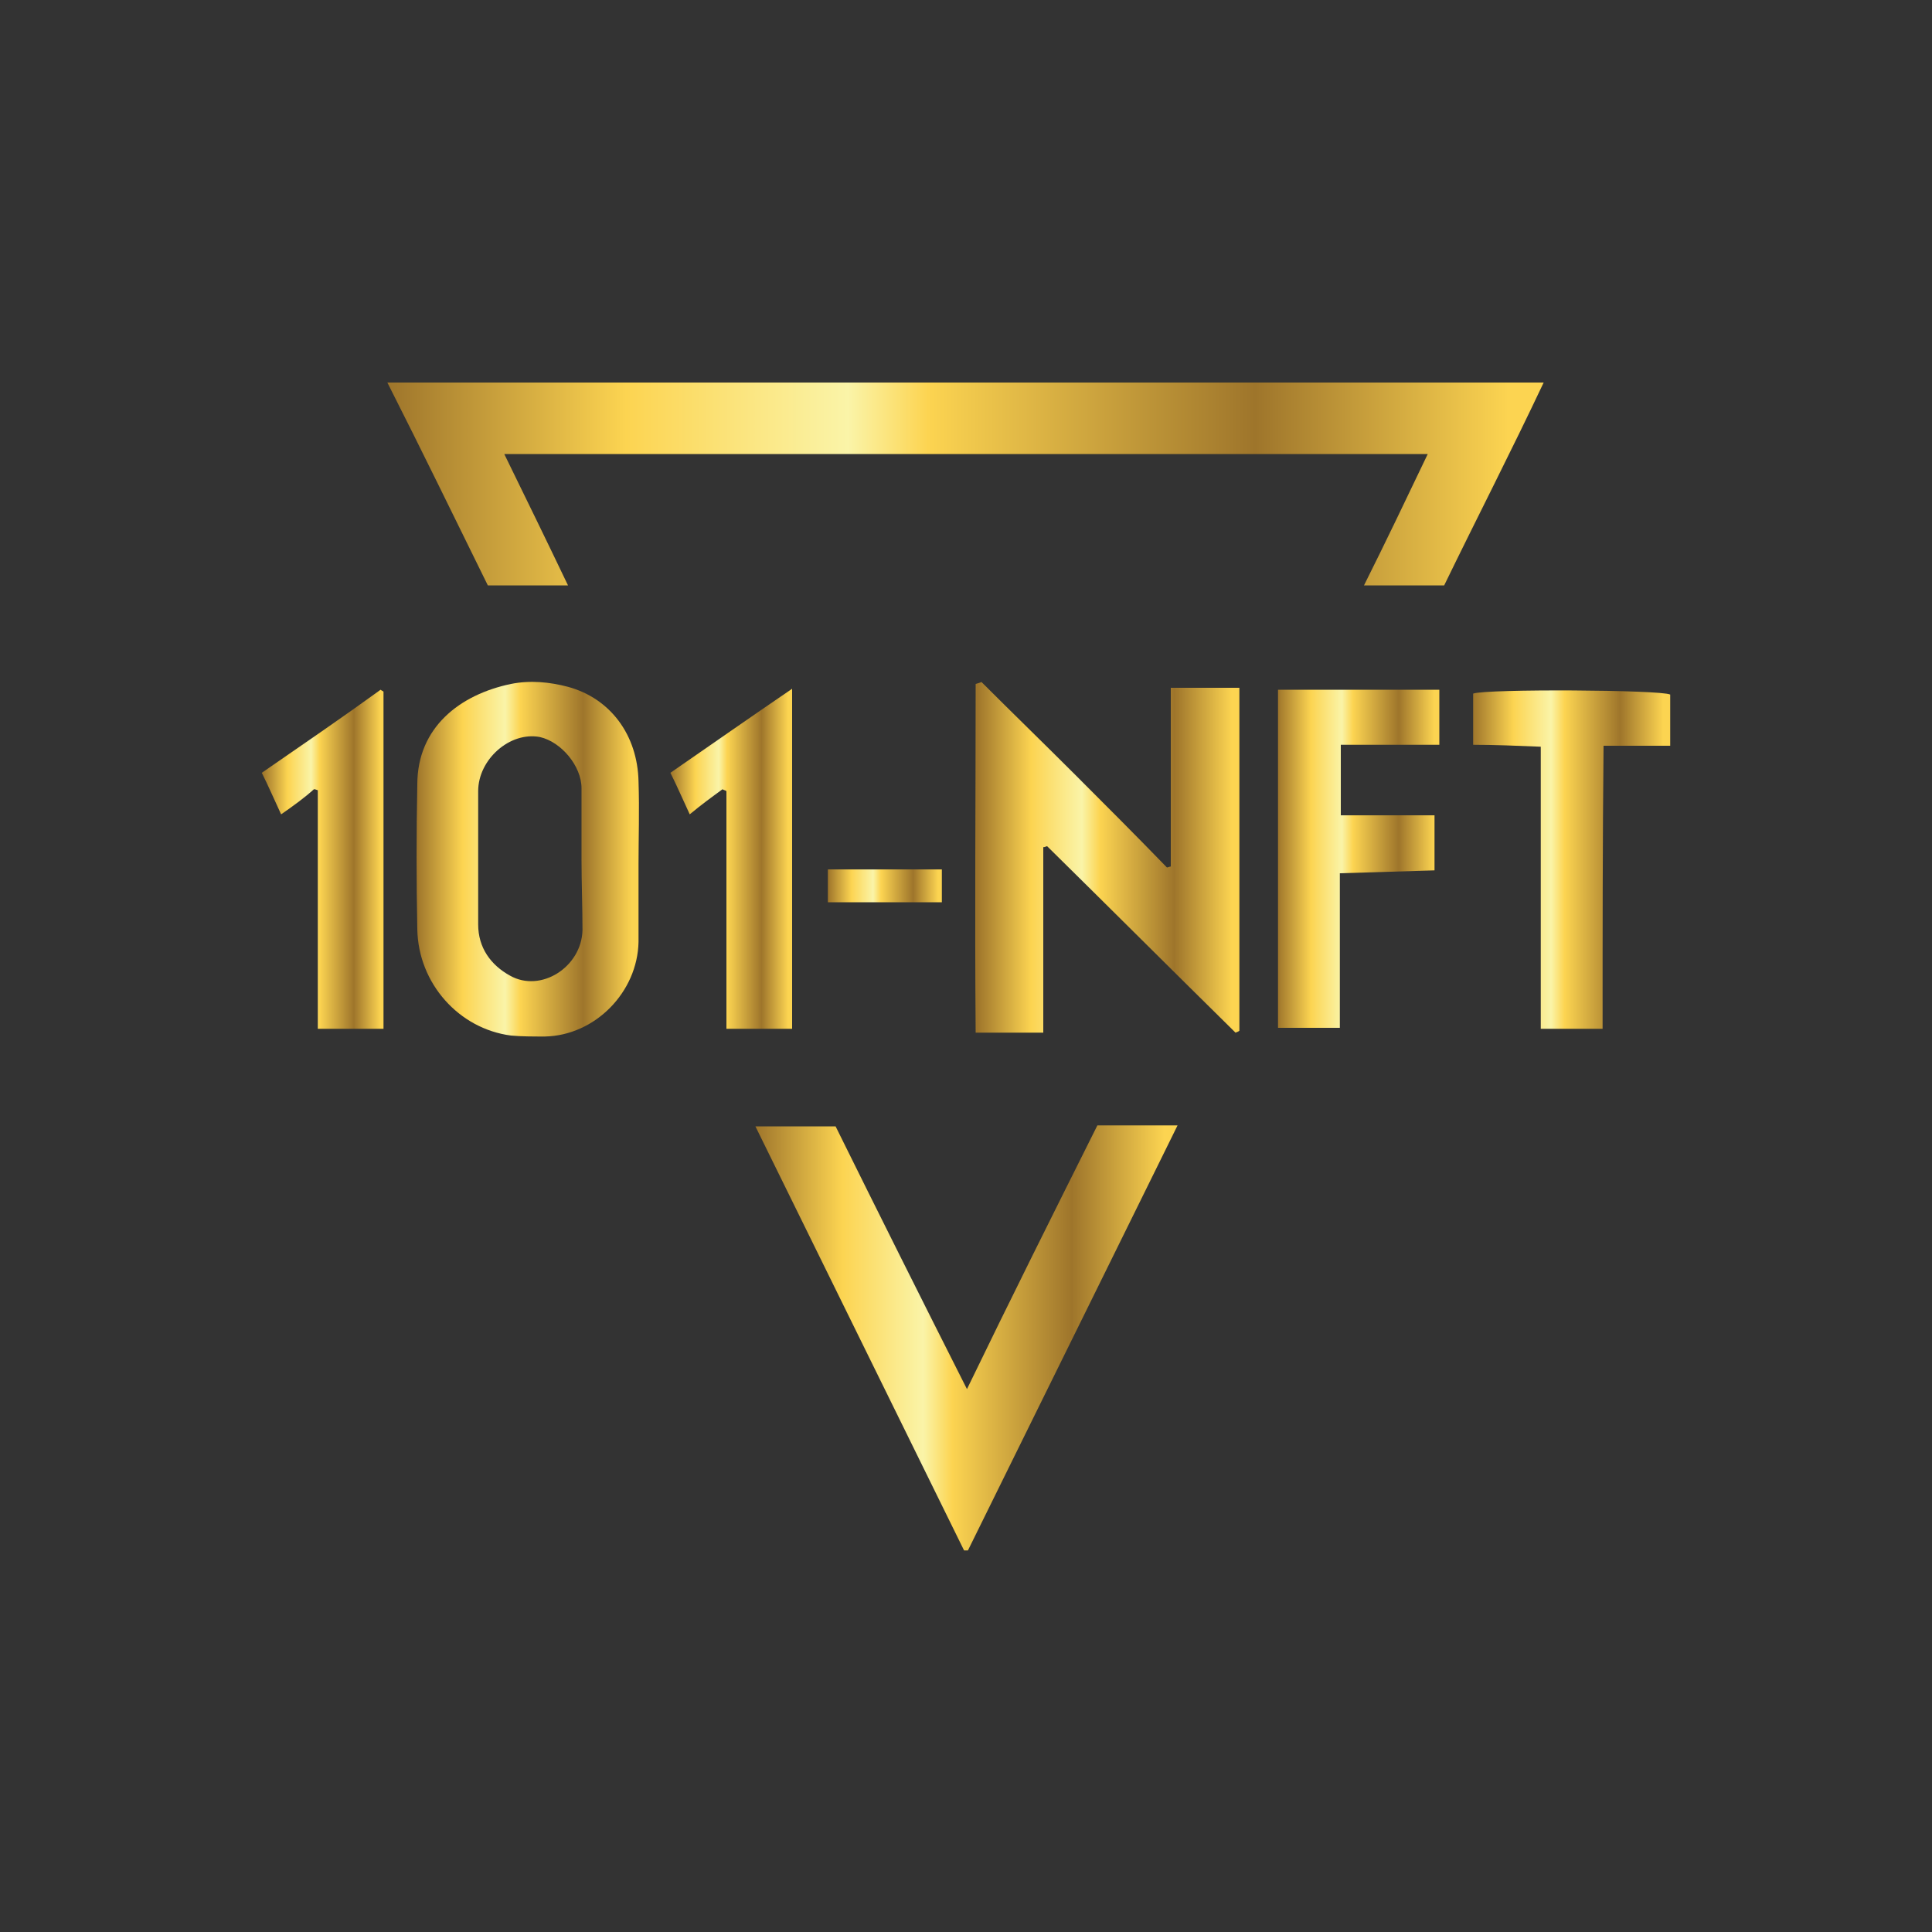 <?xml version="1.0" encoding="utf-8"?>
<!-- Generator: Adobe Illustrator 22.0.0, SVG Export Plug-In . SVG Version: 6.00 Build 0)  -->
<svg version="1.1" id="Layer_1" xmlns="http://www.w3.org/2000/svg" xmlns:xlink="http://www.w3.org/1999/xlink" x="0px" y="0px"
	 viewBox="0 0 200 200" style="enable-background:new 0 0 200 200;" xml:space="preserve">
<rect x="0" y="0" width="200" height="200" fill="#333333" stroke="none"/>
<style type="text/css">
	.st0{fill:url(#SVGID_1_);}
	.st1{fill:url(#SVGID_2_);}
	.st2{fill:url(#SVGID_3_);}
	.st3{fill:url(#SVGID_4_);}
	.st4{fill:url(#SVGID_5_);}
	.st5{fill:url(#SVGID_6_);}
	.st6{fill:url(#SVGID_7_);}
	.st7{fill:url(#SVGID_8_);}
	.st8{fill:url(#SVGID_9_);}
</style>
<g>
	<linearGradient id="SVGID_1_" gradientUnits="userSpaceOnUse" x1="40.183" y1="50.045" x2="159.854" y2="50.045">
		<stop  offset="0" style="stop-color:#9E752B"/>
		<stop  offset="0.206" style="stop-color:#FCD451"/>
		<stop  offset="0.398" style="stop-color:#FAF4A8"/>
		<stop  offset="0.467" style="stop-color:#FCD451"/>
		<stop  offset="0.75" style="stop-color:#9E752B"/>
		<stop  offset="0.969" style="stop-color:#FCD451"/>
		<stop  offset="1" style="stop-color:#FCD451"/>
	</linearGradient>
	<path class="st0" d="M141.2,60.6c2.3-4.6,4.4-9,6.6-13.6c-32,0-63.6,0-95.6,0c2.2,4.5,4.4,9,6.6,13.6c-2.9,0-5.5,0-8.3,0
		c-3.4-6.9-6.8-13.9-10.4-21c40,0,79.6,0,119.7,0c-3.4,7.2-6.9,14-10.3,21C146.9,60.6,144.2,60.6,141.2,60.6z"/>
	<linearGradient id="SVGID_2_" gradientUnits="userSpaceOnUse" x1="78.168" y1="138.484" x2="121.895" y2="138.484">
		<stop  offset="0" style="stop-color:#9E752B"/>
		<stop  offset="0.206" style="stop-color:#FCD451"/>
		<stop  offset="0.398" style="stop-color:#FAF4A8"/>
		<stop  offset="0.467" style="stop-color:#FCD451"/>
		<stop  offset="0.75" style="stop-color:#9E752B"/>
		<stop  offset="0.969" style="stop-color:#FCD451"/>
		<stop  offset="1" style="stop-color:#FCD451"/>
	</linearGradient>
	<path class="st1" d="M113.6,116.5c2.7,0,5.3,0,8.3,0c-7.3,14.8-14.5,29.4-21.7,44c-0.1,0-0.3,0-0.4,0
		c-7.2-14.6-14.3-29.1-21.6-43.9c2.9,0,5.5,0,8.3,0c4.4,8.9,8.9,17.9,13.6,27.2C104.6,134.5,109.1,125.5,113.6,116.5z"/>
	<linearGradient id="SVGID_3_" gradientUnits="userSpaceOnUse" x1="101.152" y1="88.737" x2="128.384" y2="88.737">
		<stop  offset="0" style="stop-color:#9E752B"/>
		<stop  offset="0.206" style="stop-color:#FCD451"/>
		<stop  offset="0.398" style="stop-color:#FAF4A8"/>
		<stop  offset="0.467" style="stop-color:#FCD451"/>
		<stop  offset="0.75" style="stop-color:#9E752B"/>
		<stop  offset="0.969" style="stop-color:#FCD451"/>
		<stop  offset="1" style="stop-color:#FCD451"/>
	</linearGradient>
	<path class="st2" d="M101.6,70.6c3.2,3.2,6.5,6.4,9.7,9.6c3.2,3.2,6.4,6.4,9.5,9.6c0.1,0,0.3-0.1,0.4-0.1c0-6.1,0-12.2,0-18.5
		c2.5,0,4.8,0,7.1,0c0,11.9,0,23.7,0,35.5c-0.1,0.1-0.2,0.1-0.4,0.2c-6.5-6.4-13-12.9-19.5-19.3c-0.1,0-0.2,0.1-0.4,0.1
		c0,6.4,0,12.8,0,19.2c-2.4,0-4.6,0-7,0c-0.1-12.1,0-24.1,0-36.1C101.3,70.7,101.4,70.7,101.6,70.6z"/>
	<linearGradient id="SVGID_4_" gradientUnits="userSpaceOnUse" x1="43.146" y1="89.057" x2="66.133" y2="89.057">
		<stop  offset="0" style="stop-color:#9E752B"/>
		<stop  offset="0.206" style="stop-color:#FCD451"/>
		<stop  offset="0.398" style="stop-color:#FAF4A8"/>
		<stop  offset="0.467" style="stop-color:#FCD451"/>
		<stop  offset="0.75" style="stop-color:#9E752B"/>
		<stop  offset="0.969" style="stop-color:#FCD451"/>
		<stop  offset="1" style="stop-color:#FCD451"/>
	</linearGradient>
	<path class="st3" d="M66.1,89.4c0,2.7,0,5.4,0,8.1c-0.1,5.2-4.5,9.7-9.7,9.8c-1.2,0-2.4,0-3.5-0.1c-5.4-0.7-9.6-5.4-9.7-11
		c-0.1-5-0.1-10,0-15c0-5.9,4.4-9.3,9.7-10.4c2-0.4,4-0.2,5.9,0.3c4.4,1.2,7.2,5,7.3,9.8C66.2,83.9,66.1,86.7,66.1,89.4z M60.2,89
		C60.2,89,60.2,89,60.2,89c0-2.5,0-4.9,0-7.4c0-2.3-2.1-4.8-4.3-5.3c-3.1-0.6-6.4,2.3-6.4,5.6c0,4.6,0,9.2,0,13.8
		c0,2.4,1.3,4.2,3.3,5.3c3.2,1.8,7.4-0.9,7.5-4.7C60.3,93.9,60.2,91.4,60.2,89z"/>
	<linearGradient id="SVGID_5_" gradientUnits="userSpaceOnUse" x1="132.254" y1="88.941" x2="148.976" y2="88.941">
		<stop  offset="0" style="stop-color:#9E752B"/>
		<stop  offset="0.206" style="stop-color:#FCD451"/>
		<stop  offset="0.398" style="stop-color:#FAF4A8"/>
		<stop  offset="0.467" style="stop-color:#FCD451"/>
		<stop  offset="0.75" style="stop-color:#9E752B"/>
		<stop  offset="0.969" style="stop-color:#FCD451"/>
		<stop  offset="1" style="stop-color:#FCD451"/>
	</linearGradient>
	<path class="st4" d="M132.3,71.4c5.6,0,11.1,0,16.7,0c0,1.9,0,3.7,0,5.7c-3.4,0-6.7,0-10.2,0c0,2.6,0,4.8,0,7.3c3.2,0,6.4,0,9.7,0
		c0,2,0,3.7,0,5.7c-3.3,0.1-6.4,0.2-9.8,0.3c0,5.4,0,10.7,0,16c-2.3,0-4.3,0-6.4,0C132.3,94.8,132.3,83.3,132.3,71.4z"/>
	<linearGradient id="SVGID_6_" gradientUnits="userSpaceOnUse" x1="152.464" y1="88.946" x2="172.816" y2="88.946">
		<stop  offset="0" style="stop-color:#9E752B"/>
		<stop  offset="0.206" style="stop-color:#FCD451"/>
		<stop  offset="0.398" style="stop-color:#FAF4A8"/>
		<stop  offset="0.467" style="stop-color:#FCD451"/>
		<stop  offset="0.75" style="stop-color:#9E752B"/>
		<stop  offset="0.969" style="stop-color:#FCD451"/>
		<stop  offset="1" style="stop-color:#FCD451"/>
	</linearGradient>
	<path class="st5" d="M165.9,106.5c-2.3,0-4.2,0-6.4,0c0-9.8,0-19.4,0-29.2c-2.5-0.1-4.7-0.2-7-0.2c0-1.9,0-3.7,0-5.3
		c1.4-0.5,19.4-0.4,20.4,0.1c0,1.6,0,3.3,0,5.3c-2.3,0-4.5,0-6.9,0C165.9,87.1,165.9,96.7,165.9,106.5z"/>
	<linearGradient id="SVGID_7_" gradientUnits="userSpaceOnUse" x1="27.184" y1="88.957" x2="39.799" y2="88.957">
		<stop  offset="0" style="stop-color:#9E752B"/>
		<stop  offset="0.206" style="stop-color:#FCD451"/>
		<stop  offset="0.398" style="stop-color:#FAF4A8"/>
		<stop  offset="0.467" style="stop-color:#FCD451"/>
		<stop  offset="0.75" style="stop-color:#9E752B"/>
		<stop  offset="0.969" style="stop-color:#FCD451"/>
		<stop  offset="1" style="stop-color:#FCD451"/>
	</linearGradient>
	<path class="st6" d="M29.1,84.3c-0.7-1.5-1.3-2.9-2-4.3c4.2-2.9,8.3-5.7,12.3-8.6c0.1,0.1,0.2,0.1,0.3,0.2c0,11.6,0,23.2,0,34.9
		c-2.2,0-4.4,0-6.8,0c0-8.3,0-16.5,0-24.7c-0.1,0-0.2-0.1-0.4-0.1C31.5,82.6,30.4,83.4,29.1,84.3z"/>
	<linearGradient id="SVGID_8_" gradientUnits="userSpaceOnUse" x1="69.393" y1="88.876" x2="81.988" y2="88.876">
		<stop  offset="0" style="stop-color:#9E752B"/>
		<stop  offset="0.206" style="stop-color:#FCD451"/>
		<stop  offset="0.398" style="stop-color:#FAF4A8"/>
		<stop  offset="0.467" style="stop-color:#FCD451"/>
		<stop  offset="0.75" style="stop-color:#9E752B"/>
		<stop  offset="0.969" style="stop-color:#FCD451"/>
		<stop  offset="1" style="stop-color:#FCD451"/>
	</linearGradient>
	<path class="st7" d="M82,106.5c-2.3,0-4.4,0-6.8,0c0-8.3,0-16.4,0-24.6c-0.1-0.1-0.3-0.1-0.4-0.2c-1.1,0.8-2.2,1.6-3.4,2.6
		c-0.7-1.5-1.3-2.9-2-4.3c4.2-2.9,8.2-5.7,12.6-8.7C82,83.2,82,94.7,82,106.5z"/>
	<linearGradient id="SVGID_9_" gradientUnits="userSpaceOnUse" x1="85.712" y1="91.679" x2="97.473" y2="91.679">
		<stop  offset="0" style="stop-color:#9E752B"/>
		<stop  offset="0.206" style="stop-color:#FCD451"/>
		<stop  offset="0.398" style="stop-color:#FAF4A8"/>
		<stop  offset="0.467" style="stop-color:#FCD451"/>
		<stop  offset="0.75" style="stop-color:#9E752B"/>
		<stop  offset="0.969" style="stop-color:#FCD451"/>
		<stop  offset="1" style="stop-color:#FCD451"/>
	</linearGradient>
	<path class="st8" d="M97.5,90c0,1.2,0,2.2,0,3.4c-3.9,0-7.8,0-11.8,0c0-1.1,0-2.2,0-3.4C89.6,90,93.5,90,97.5,90z"/>
</g>
</svg>

